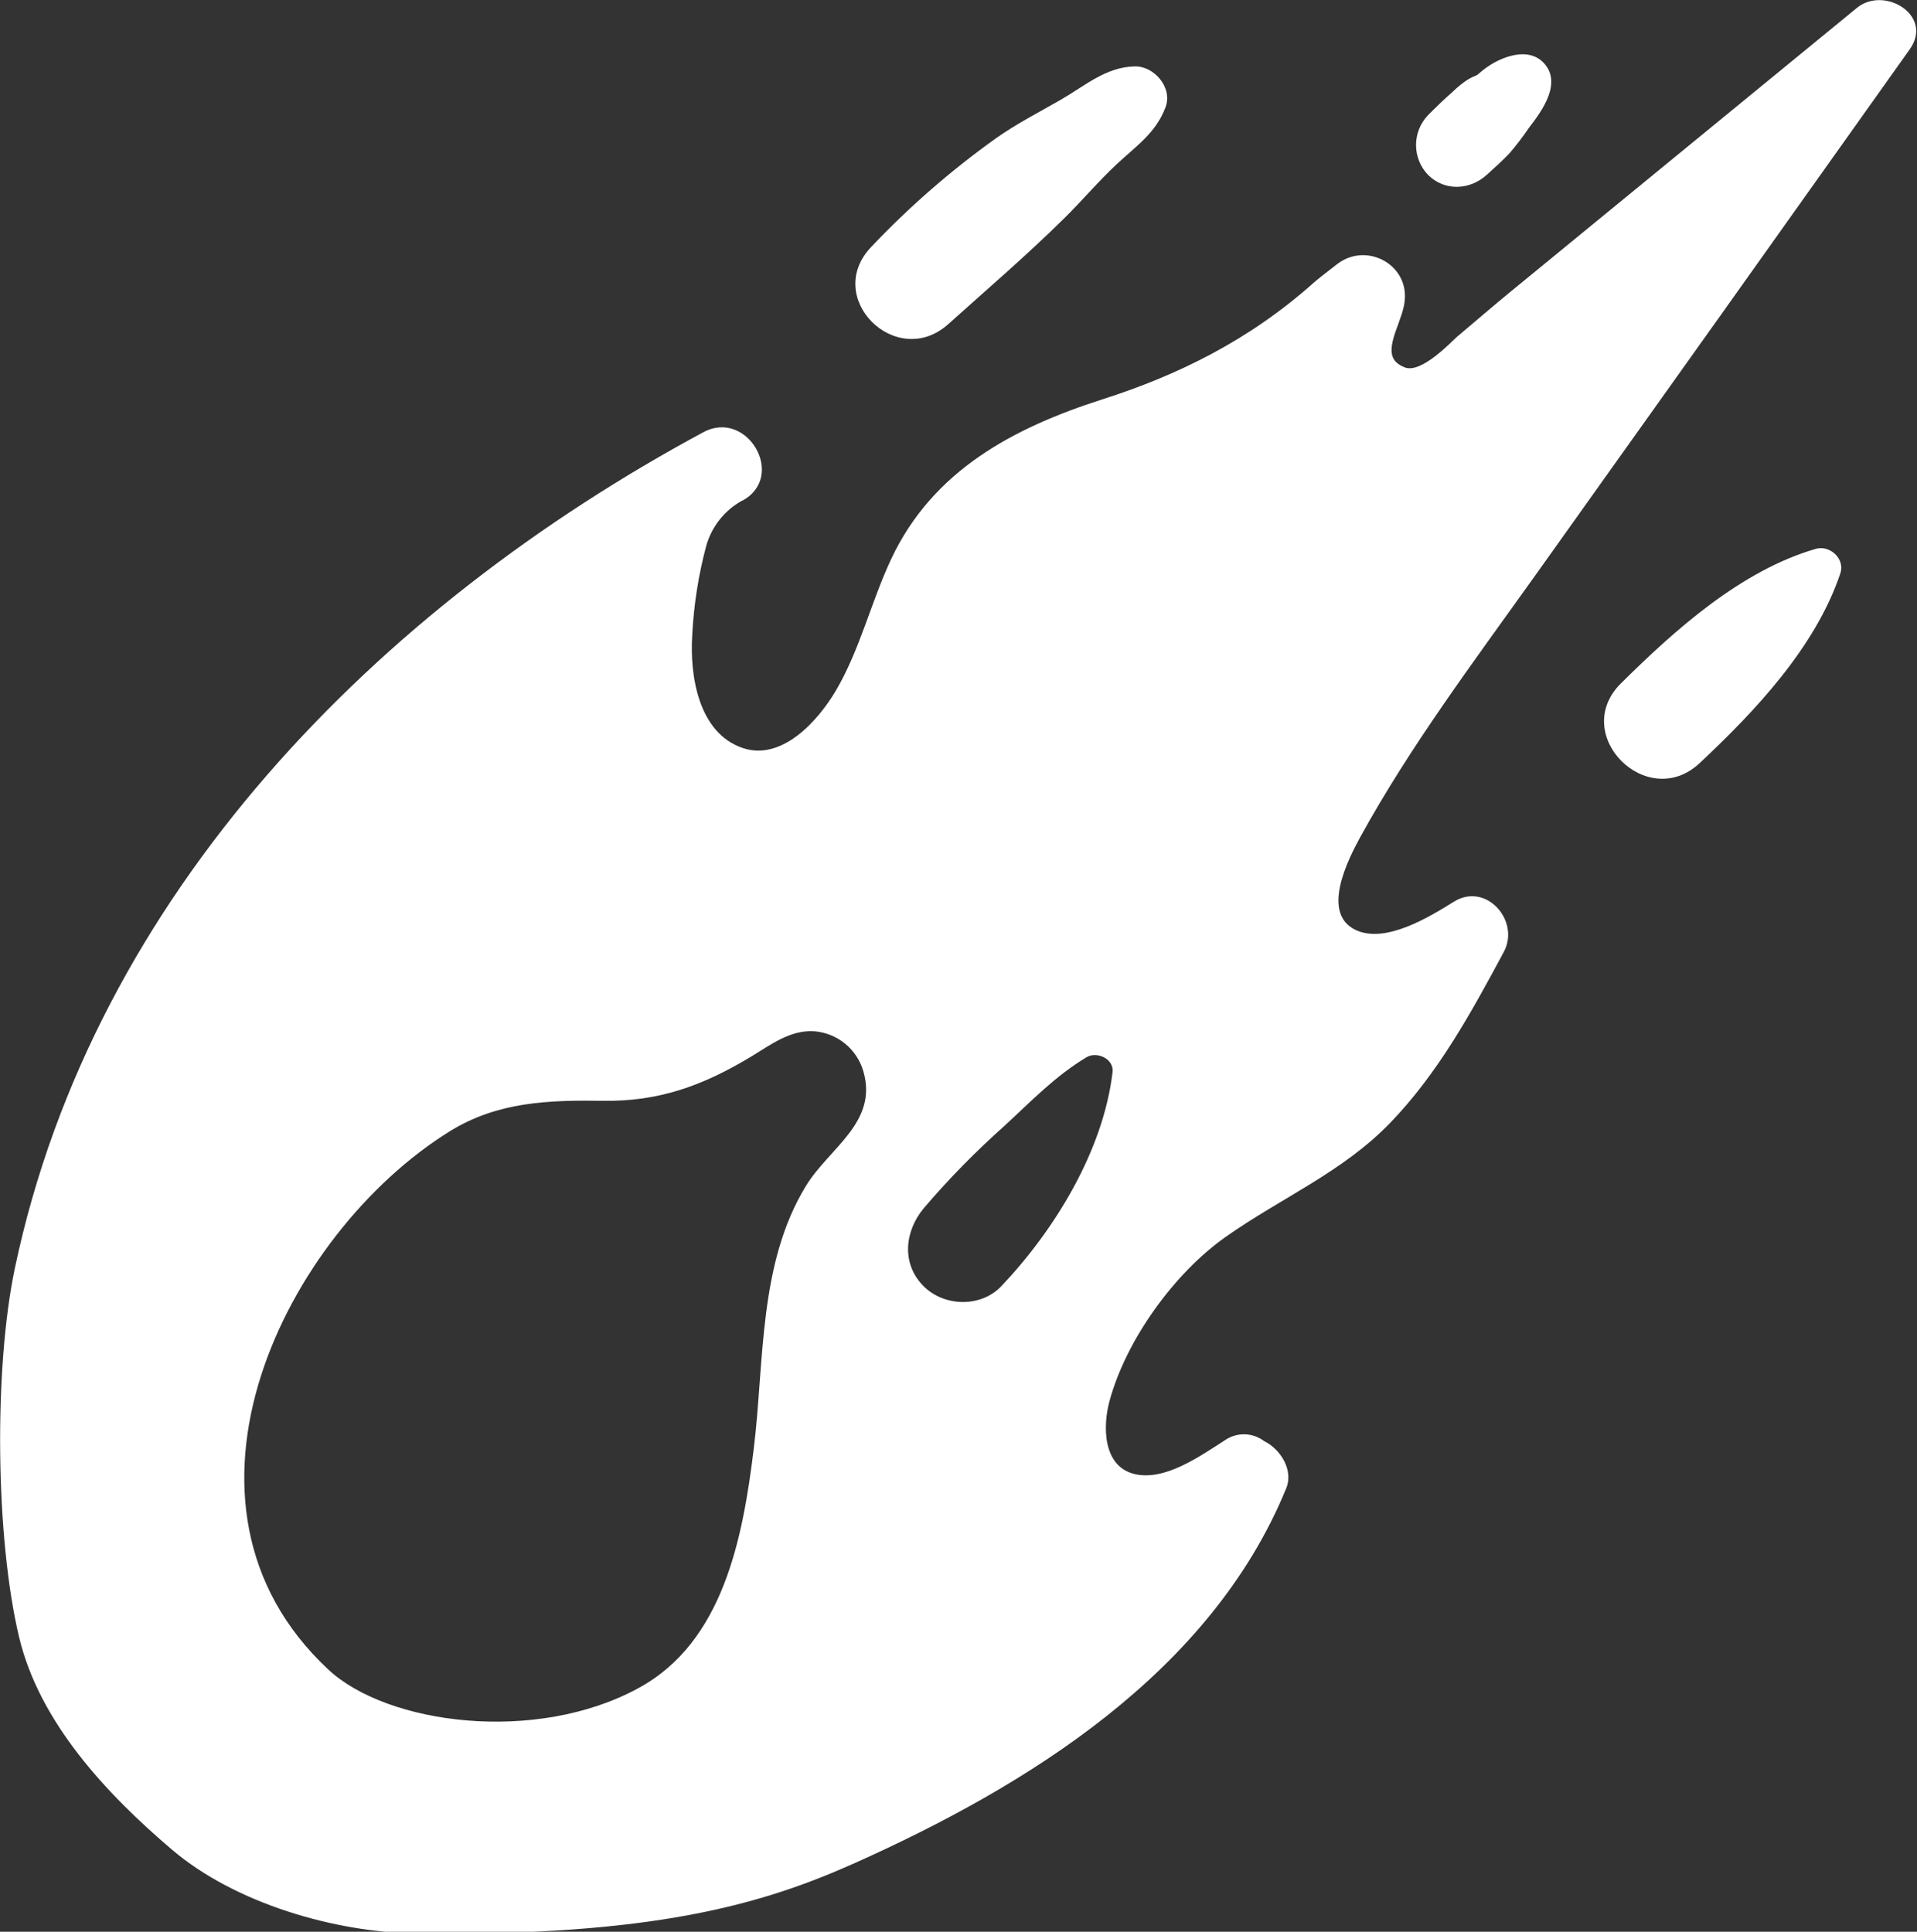 <?xml version="1.0" encoding="UTF-8" standalone="no"?>
<!DOCTYPE svg PUBLIC "-//W3C//DTD SVG 1.1//EN" "http://www.w3.org/Graphics/SVG/1.1/DTD/svg11.dtd">
<svg width="100%" height="100%" viewBox="0 0 508 512" version="1.1" xmlns="http://www.w3.org/2000/svg" xmlns:xlink="http://www.w3.org/1999/xlink" xml:space="preserve" xmlns:serif="http://www.serif.com/" style="fill-rule:evenodd;clip-rule:evenodd;stroke-linejoin:round;stroke-miterlimit:2;">
    <rect x="0" y="0" width="508" height="512" fill="#333333" stroke="none"/>
    <g transform="matrix(1,0,0,1,-73.257,-68.393)">
        <g transform="matrix(0.482,0,0,0.482,37.979,35.458)">
            <path d="M594.49,246.61C615.935,227.344 637.802,208.594 658.287,188.368C668.131,178.665 677.037,168.048 687.162,158.602C697.943,148.524 708.631,141.516 713.998,127.266C718.053,116.461 707.646,104.625 697.123,104.836C681.209,105.141 669.818,115.453 656.459,123.141C644.576,129.985 632.248,136.266 620.951,144.235C596.228,161.876 573.26,181.86 552.373,203.907C525.279,231.891 565.92,272.134 594.49,246.61Z" style="fill:white;fill-rule:nonzero;"/>
            <path d="M890.62,164.44C894.933,160.549 899.198,156.706 903.206,152.487C906.991,148.042 910.538,143.393 913.823,138.565C921.042,129.19 932.456,113.604 921.557,102.565C912.182,93.19 895.518,100.643 887.08,108.096C883.776,111.002 885.393,108.987 879.791,112.315C876.983,114.217 874.346,116.366 871.916,118.737C867.229,122.839 862.729,127.198 858.299,131.675C854.069,136.089 851.71,141.968 851.71,148.081C851.71,154.194 854.069,160.073 858.299,164.487C867.534,173.721 881.479,172.807 890.619,164.44L890.62,164.44Z" style="fill:white;fill-rule:nonzero;"/>
            <path d="M1071.6,370.1C1030.49,382.006 994.256,414.491 964.35,444.116C936.084,472.241 978.741,514.968 1007.62,487.968C1038.09,459.421 1071.27,424.312 1084.96,383.698C1087.73,375.636 1079.24,367.971 1071.6,370.104L1071.6,370.1Z" style="fill:white;fill-rule:nonzero;"/>
            <path d="M1094.1,72.656L966.44,177.276L903.862,228.581C893.854,236.761 884.104,245.245 874.19,253.565C871.448,255.909 854.643,274.026 845.479,270.346C837.37,267.112 836.666,261.557 840.487,250.518C842.831,243.862 845.174,238.377 845.526,233.151C847.237,213.534 824.432,201.487 808.635,213.346C802.682,217.869 797.338,222.112 795.323,223.916C759.768,255.557 720.745,274.658 679.193,287.947C630.42,303.58 586.052,326.994 563.153,375.72C552.091,399.275 546.02,425.454 532.825,447.954C523.028,464.618 503.083,487.024 481.45,479.618C457.098,471.321 452.364,439.774 453.77,417.649C454.594,401.016 457.18,384.516 461.481,368.43C464.481,357.852 471.586,348.914 481.215,343.61L481.355,343.61C505.753,330.415 484.074,292.798 459.675,306.11C281.405,402.227 124.875,559.35 81.395,765.53C69.793,820.514 70.614,913.94 83.739,968.76C94.895,1015.26 131.387,1054.49 167.809,1085.48C202.403,1114.92 257.247,1130.95 302.429,1131.51C432.199,1133.08 492.109,1115.67 543.439,1092.67C637.494,1050.49 738.739,988.355 780.349,886.705C784.451,876.721 777.185,865.166 768.185,860.76C765.056,858.389 761.248,857.08 757.322,857.029C753.396,856.979 749.557,858.186 746.365,860.479C733.099,868.94 713.412,883.026 696.748,878.831C679.381,874.471 679.404,852.393 683.271,838.401C692.482,804.862 718.802,768.463 746.833,748.635C777.302,727.073 811.263,713.01 837.653,685.612C864.044,658.214 882.184,624.862 899.926,591.862C909.184,574.589 890.153,553.19 872.551,564.135C859.262,572.408 835.051,587.385 818.645,579.768C799.239,570.721 814.122,541.307 820.989,528.721C848.692,478.307 883.801,431.666 917.083,384.981C985.833,288.59 1054.51,192.091 1123.12,95.481C1136.48,76.778 1109.13,60.348 1094.11,72.653L1094.1,72.656ZM516.37,720.306C490.167,763.079 493.472,816.611 487.636,864.636C481.566,914.511 470.714,971.256 424.355,996.516C367.753,1027.45 286.075,1016.58 253.735,986.414C155.93,895.312 230.133,746.414 320.532,690.374C346.805,674.108 374.813,673.218 404.907,673.64C435.587,674.109 459.68,665.226 485.743,649.593C496.571,643.101 507.47,634.523 520.899,635.413C527.079,635.913 532.961,638.272 537.77,642.186C542.575,646.101 546.082,651.378 547.829,657.327C556.079,685.499 529.056,699.585 516.376,720.304L516.37,720.306ZM684.86,657.892C679.774,700.876 653.219,744.494 623.712,775.572C612.415,787.455 592.306,786.916 580.962,775.572C568.657,763.267 570.556,745.408 580.962,732.822C594.642,716.771 609.411,701.681 625.165,687.658C640.118,673.924 653.149,660.142 670.563,649.689C676.211,646.291 685.727,650.533 684.86,657.892L684.86,657.892Z" style="fill:white;fill-rule:nonzero;"/>
        </g>
    </g>
</svg>
